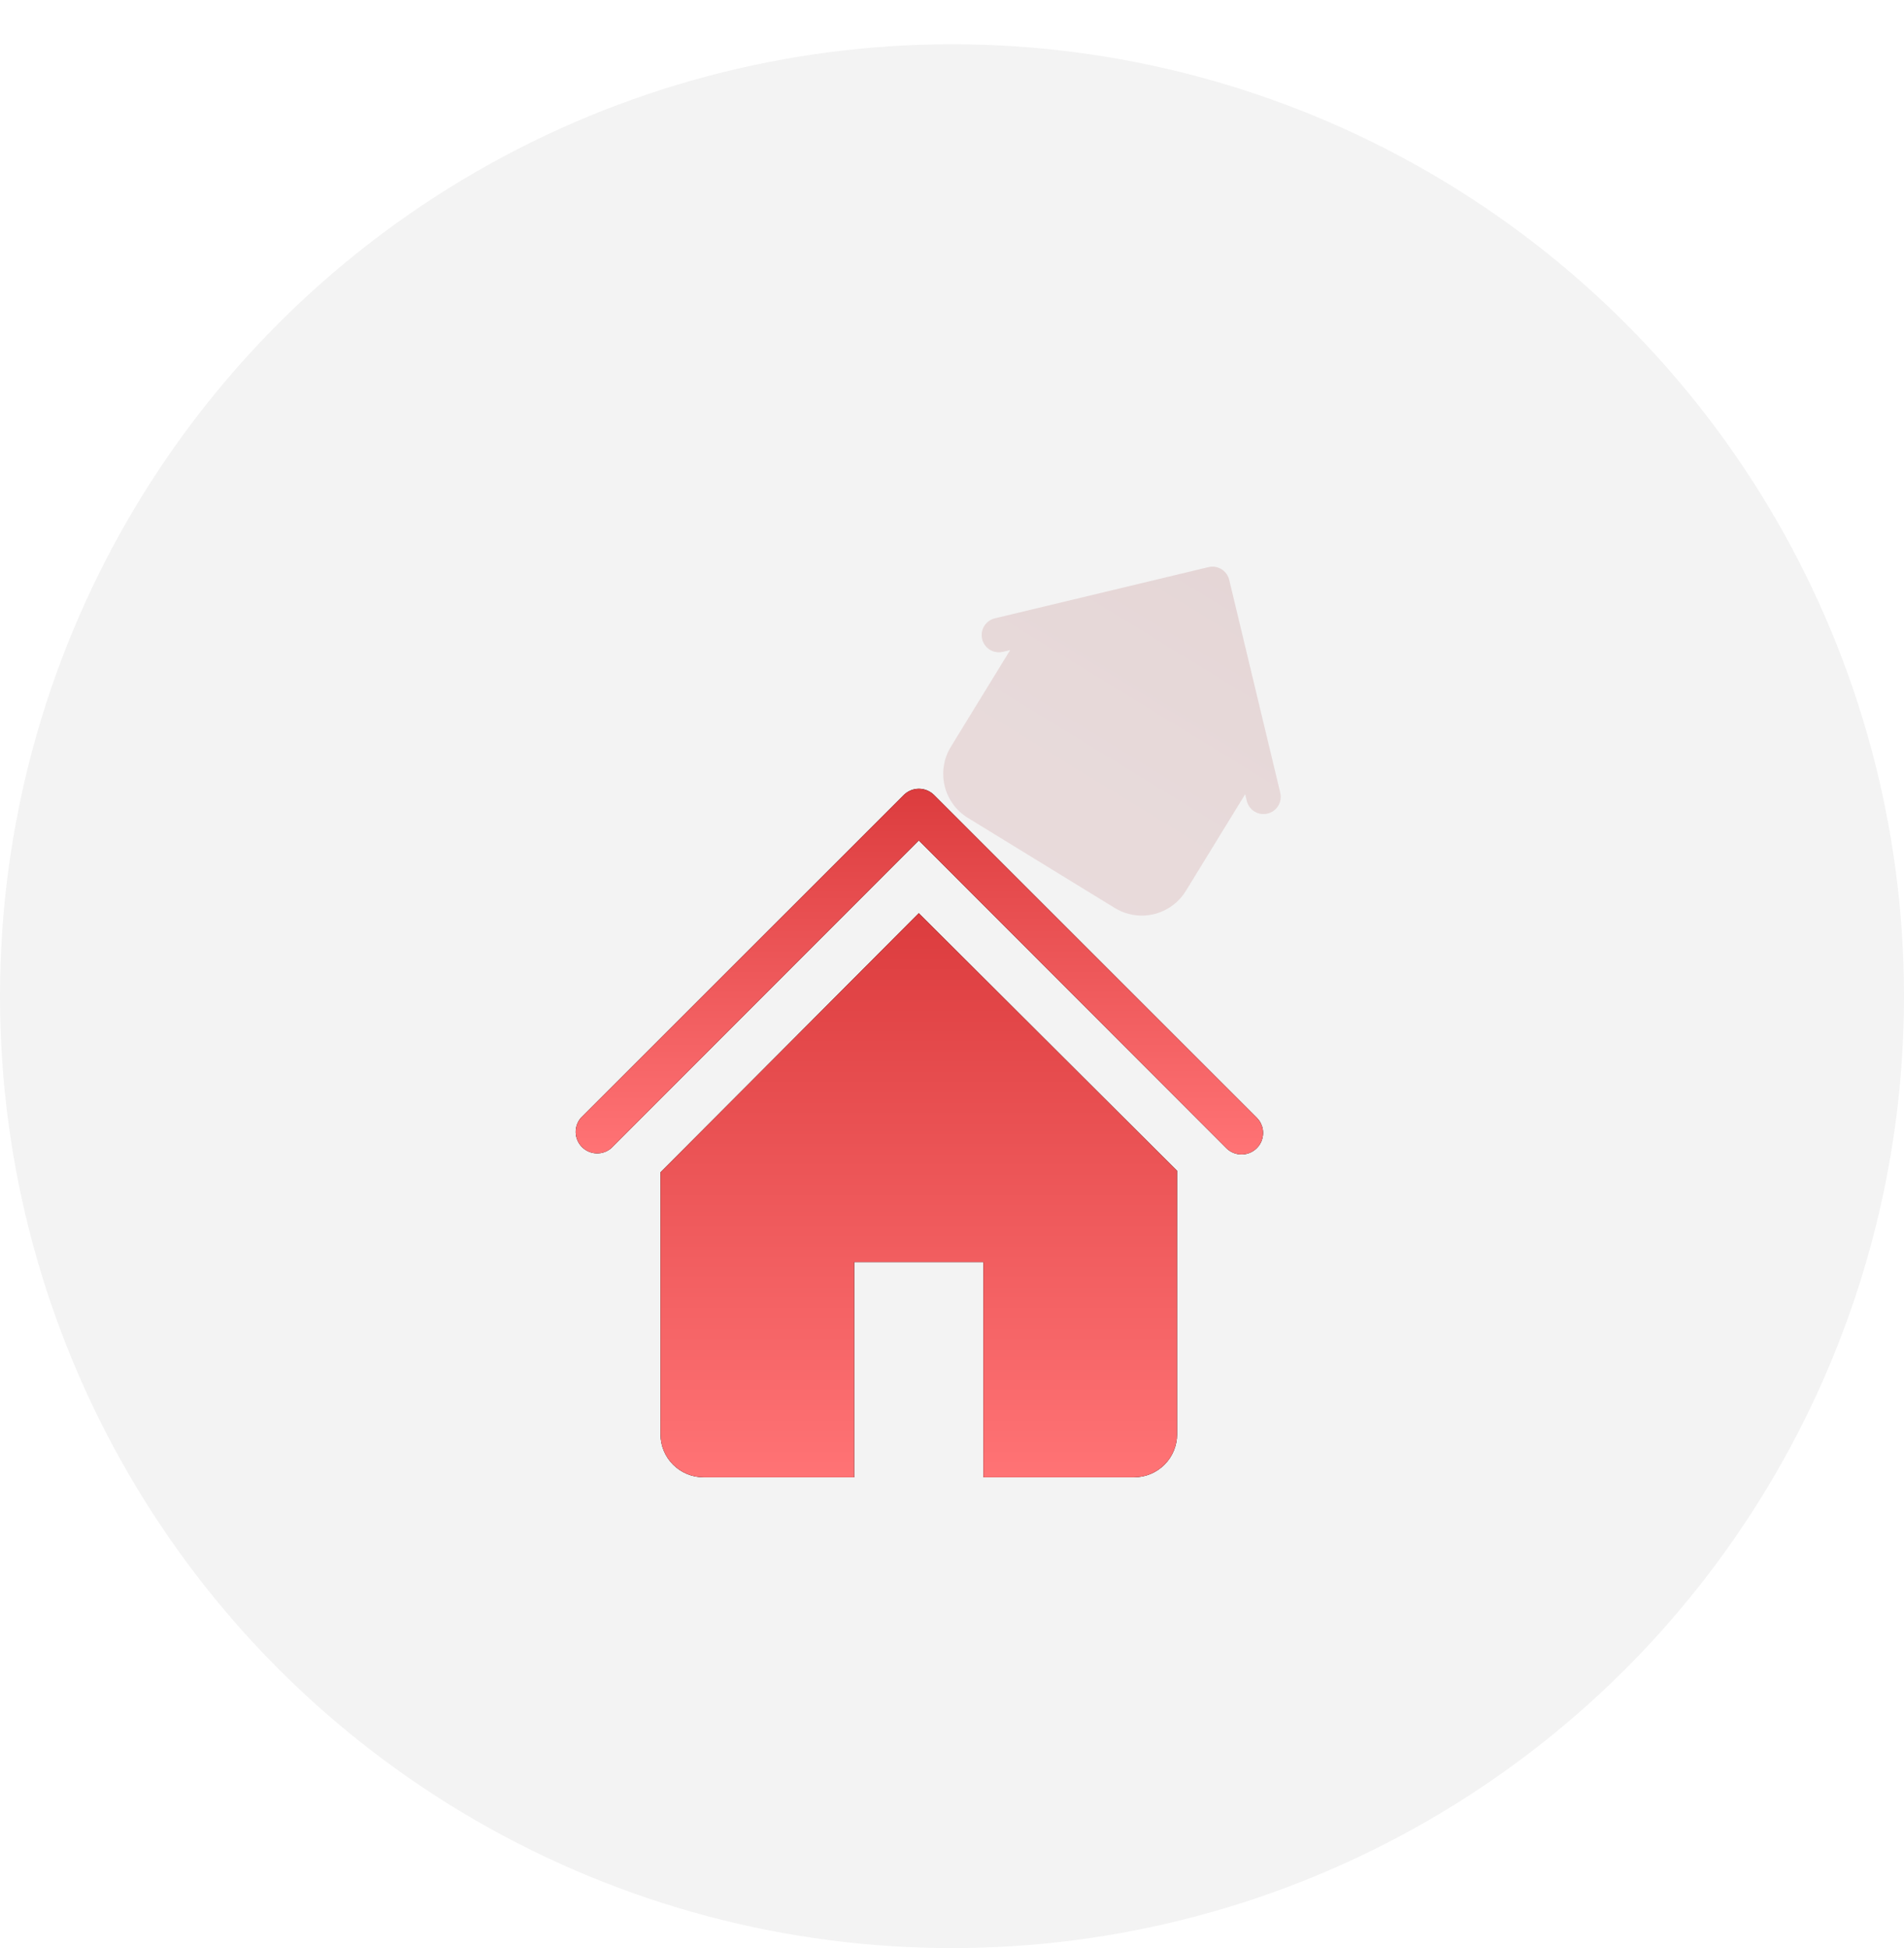 <svg width="86" height="88" viewBox="0 0 86 88" fill="none" xmlns="http://www.w3.org/2000/svg">
<circle cx="43" cy="45" r="43" fill="black" fill-opacity="0.05"/>
<g filter="url(#filter0_bi_605_19975)">
<path fill-rule="evenodd" clip-rule="evenodd" d="M58.521 26.194C58.472 25.993 58.347 25.82 58.171 25.712C57.995 25.604 57.783 25.571 57.583 25.619L50.091 27.415L47.95 27.928C47.849 27.95 47.754 27.992 47.669 28.052C47.585 28.112 47.513 28.188 47.459 28.275C47.404 28.363 47.367 28.46 47.35 28.562C47.334 28.665 47.337 28.769 47.362 28.869C47.386 28.97 47.43 29.064 47.491 29.148C47.552 29.231 47.629 29.302 47.717 29.355C47.806 29.408 47.904 29.443 48.007 29.458C48.109 29.473 48.213 29.467 48.313 29.441L48.627 29.366L45.947 33.736C45.623 34.263 45.523 34.898 45.667 35.5C45.811 36.102 46.189 36.623 46.717 36.946L53.351 41.015C53.879 41.338 54.514 41.439 55.116 41.295C55.718 41.15 56.238 40.773 56.562 40.245L59.241 35.876L59.317 36.189C59.368 36.387 59.494 36.556 59.669 36.662C59.844 36.767 60.053 36.799 60.252 36.751C60.45 36.704 60.622 36.58 60.73 36.407C60.838 36.234 60.874 36.026 60.83 35.826L58.521 26.194Z" fill="url(#paint0_linear_605_19975)" fill-opacity="0.1"/>
<path fill-rule="evenodd" clip-rule="evenodd" d="M58.521 26.194C58.472 25.993 58.347 25.82 58.171 25.712C57.995 25.604 57.783 25.571 57.583 25.619L50.091 27.415L47.95 27.928C47.849 27.95 47.754 27.992 47.669 28.052C47.585 28.112 47.513 28.188 47.459 28.275C47.404 28.363 47.367 28.46 47.35 28.562C47.334 28.665 47.337 28.769 47.362 28.869C47.386 28.97 47.43 29.064 47.491 29.148C47.552 29.231 47.629 29.302 47.717 29.355C47.806 29.408 47.904 29.443 48.007 29.458C48.109 29.473 48.213 29.467 48.313 29.441L48.627 29.366L45.947 33.736C45.623 34.263 45.523 34.898 45.667 35.5C45.811 36.102 46.189 36.623 46.717 36.946L53.351 41.015C53.879 41.338 54.514 41.439 55.116 41.295C55.718 41.15 56.238 40.773 56.562 40.245L59.241 35.876L59.317 36.189C59.368 36.387 59.494 36.556 59.669 36.662C59.844 36.767 60.053 36.799 60.252 36.751C60.45 36.704 60.622 36.58 60.73 36.407C60.838 36.234 60.874 36.026 60.83 35.826L58.521 26.194Z" fill="black" fill-opacity="0.05"/>
</g>
<g filter="url(#filter1_ddd_605_19975)">
<path d="M56.083 45.472C55.956 45.473 55.829 45.448 55.71 45.4C55.592 45.352 55.484 45.28 55.393 45.19L41.5 31.288L27.607 45.19C27.421 45.349 27.182 45.433 26.937 45.423C26.692 45.414 26.46 45.312 26.287 45.139C26.114 44.966 26.013 44.734 26.003 44.489C25.994 44.245 26.077 44.005 26.236 43.819L40.82 29.236C41.002 29.055 41.248 28.953 41.505 28.953C41.762 28.953 42.008 29.055 42.19 29.236L56.774 43.819C56.907 43.956 56.998 44.129 57.034 44.316C57.07 44.504 57.05 44.698 56.977 44.875C56.903 45.051 56.779 45.202 56.62 45.308C56.461 45.414 56.275 45.471 56.083 45.472Z" fill="black"/>
<path d="M56.083 45.472C55.956 45.473 55.829 45.448 55.71 45.4C55.592 45.352 55.484 45.28 55.393 45.19L41.5 31.288L27.607 45.19C27.421 45.349 27.182 45.433 26.937 45.423C26.692 45.414 26.46 45.312 26.287 45.139C26.114 44.966 26.013 44.734 26.003 44.489C25.994 44.245 26.077 44.005 26.236 43.819L40.82 29.236C41.002 29.055 41.248 28.953 41.505 28.953C41.762 28.953 42.008 29.055 42.19 29.236L56.774 43.819C56.907 43.956 56.998 44.129 57.034 44.316C57.07 44.504 57.05 44.698 56.977 44.875C56.903 45.051 56.779 45.202 56.62 45.308C56.461 45.414 56.275 45.471 56.083 45.472Z" fill="url(#paint1_linear_605_19975)"/>
</g>
<g filter="url(#filter2_ddd_605_19975)">
<path d="M41.5 34.574L29.833 46.279V58.111C29.833 58.627 30.038 59.121 30.403 59.486C30.767 59.851 31.262 60.056 31.778 60.056H38.583V50.333H44.417V60.056H51.222C51.738 60.056 52.232 59.851 52.597 59.486C52.962 59.121 53.167 58.627 53.167 58.111V46.211L41.5 34.574Z" fill="black"/>
<path d="M41.5 34.574L29.833 46.279V58.111C29.833 58.627 30.038 59.121 30.403 59.486C30.767 59.851 31.262 60.056 31.778 60.056H38.583V50.333H44.417V60.056H51.222C51.738 60.056 52.232 59.851 52.597 59.486C52.962 59.121 53.167 58.627 53.167 58.111V46.211L41.5 34.574Z" fill="url(#paint2_linear_605_19975)"/>
</g>
<defs>
<filter id="filter0_bi_605_19975" x="32.603" y="12.597" width="41.246" height="41.762" filterUnits="userSpaceOnUse" color-interpolation-filters="sRGB">
<feFlood flood-opacity="0" result="BackgroundImageFix"/>
<feGaussianBlur in="BackgroundImageFix" stdDeviation="6.5"/>
<feComposite in2="SourceAlpha" operator="in" result="effect1_backgroundBlur_605_19975"/>
<feBlend mode="normal" in="SourceGraphic" in2="effect1_backgroundBlur_605_19975" result="shape"/>
<feColorMatrix in="SourceAlpha" type="matrix" values="0 0 0 0 0 0 0 0 0 0 0 0 0 0 0 0 0 0 127 0" result="hardAlpha"/>
<feOffset dx="-3"/>
<feGaussianBlur stdDeviation="4"/>
<feComposite in2="hardAlpha" operator="arithmetic" k2="-1" k3="1"/>
<feColorMatrix type="matrix" values="0 0 0 0 0.922 0 0 0 0 0.294 0 0 0 0 0.302 0 0 0 0.5 0"/>
<feBlend mode="normal" in2="shape" result="effect2_innerShadow_605_19975"/>
</filter>
<filter id="filter1_ddd_605_19975" x="14.875" y="23.39" width="53.304" height="38.773" filterUnits="userSpaceOnUse" color-interpolation-filters="sRGB">
<feFlood flood-opacity="0" result="BackgroundImageFix"/>
<feColorMatrix in="SourceAlpha" type="matrix" values="0 0 0 0 0 0 0 0 0 0 0 0 0 0 0 0 0 0 127 0" result="hardAlpha"/>
<feOffset/>
<feGaussianBlur stdDeviation="0.278"/>
<feColorMatrix type="matrix" values="0 0 0 0 0.922 0 0 0 0 0.294 0 0 0 0 0.302 0 0 0 0.12 0"/>
<feBlend mode="normal" in2="BackgroundImageFix" result="effect1_dropShadow_605_19975"/>
<feColorMatrix in="SourceAlpha" type="matrix" values="0 0 0 0 0 0 0 0 0 0 0 0 0 0 0 0 0 0 127 0" result="hardAlpha"/>
<feOffset dy="1.113"/>
<feGaussianBlur stdDeviation="1.669"/>
<feColorMatrix type="matrix" values="0 0 0 0 0.922 0 0 0 0 0.294 0 0 0 0 0.302 0 0 0 0.12 0"/>
<feBlend mode="normal" in2="effect1_dropShadow_605_19975" result="effect2_dropShadow_605_19975"/>
<feColorMatrix in="SourceAlpha" type="matrix" values="0 0 0 0 0 0 0 0 0 0 0 0 0 0 0 0 0 0 127 0" result="hardAlpha"/>
<feOffset dy="5.564"/>
<feGaussianBlur stdDeviation="5.564"/>
<feColorMatrix type="matrix" values="0 0 0 0 0.922 0 0 0 0 0.294 0 0 0 0 0.302 0 0 0 0.14 0"/>
<feBlend mode="normal" in2="effect2_dropShadow_605_19975" result="effect3_dropShadow_605_19975"/>
<feBlend mode="normal" in="SourceGraphic" in2="effect3_dropShadow_605_19975" result="shape"/>
</filter>
<filter id="filter2_ddd_605_19975" x="18.706" y="29.01" width="45.588" height="47.737" filterUnits="userSpaceOnUse" color-interpolation-filters="sRGB">
<feFlood flood-opacity="0" result="BackgroundImageFix"/>
<feColorMatrix in="SourceAlpha" type="matrix" values="0 0 0 0 0 0 0 0 0 0 0 0 0 0 0 0 0 0 127 0" result="hardAlpha"/>
<feOffset/>
<feGaussianBlur stdDeviation="0.278"/>
<feColorMatrix type="matrix" values="0 0 0 0 0.922 0 0 0 0 0.294 0 0 0 0 0.302 0 0 0 0.12 0"/>
<feBlend mode="normal" in2="BackgroundImageFix" result="effect1_dropShadow_605_19975"/>
<feColorMatrix in="SourceAlpha" type="matrix" values="0 0 0 0 0 0 0 0 0 0 0 0 0 0 0 0 0 0 127 0" result="hardAlpha"/>
<feOffset dy="1.113"/>
<feGaussianBlur stdDeviation="1.669"/>
<feColorMatrix type="matrix" values="0 0 0 0 0.922 0 0 0 0 0.294 0 0 0 0 0.302 0 0 0 0.12 0"/>
<feBlend mode="normal" in2="effect1_dropShadow_605_19975" result="effect2_dropShadow_605_19975"/>
<feColorMatrix in="SourceAlpha" type="matrix" values="0 0 0 0 0 0 0 0 0 0 0 0 0 0 0 0 0 0 127 0" result="hardAlpha"/>
<feOffset dy="5.564"/>
<feGaussianBlur stdDeviation="5.564"/>
<feColorMatrix type="matrix" values="0 0 0 0 0.922 0 0 0 0 0.294 0 0 0 0 0.302 0 0 0 0.14 0"/>
<feBlend mode="normal" in2="effect2_dropShadow_605_19975" result="effect3_dropShadow_605_19975"/>
<feBlend mode="normal" in="SourceGraphic" in2="effect3_dropShadow_605_19975" result="shape"/>
</filter>
<linearGradient id="paint0_linear_605_19975" x1="58.163" y1="25.707" x2="50.026" y2="38.975" gradientUnits="userSpaceOnUse">
<stop stop-color="#DC3C3E"/>
<stop offset="1" stop-color="#FF7375"/>
</linearGradient>
<linearGradient id="paint1_linear_605_19975" x1="41.527" y1="28.953" x2="41.527" y2="45.472" gradientUnits="userSpaceOnUse">
<stop stop-color="#DC3C3E"/>
<stop offset="1" stop-color="#FF7375"/>
</linearGradient>
<linearGradient id="paint2_linear_605_19975" x1="41.5" y1="34.574" x2="41.5" y2="60.056" gradientUnits="userSpaceOnUse">
<stop stop-color="#DC3C3E"/>
<stop offset="1" stop-color="#FF7375"/>
</linearGradient>
</defs>
</svg>
